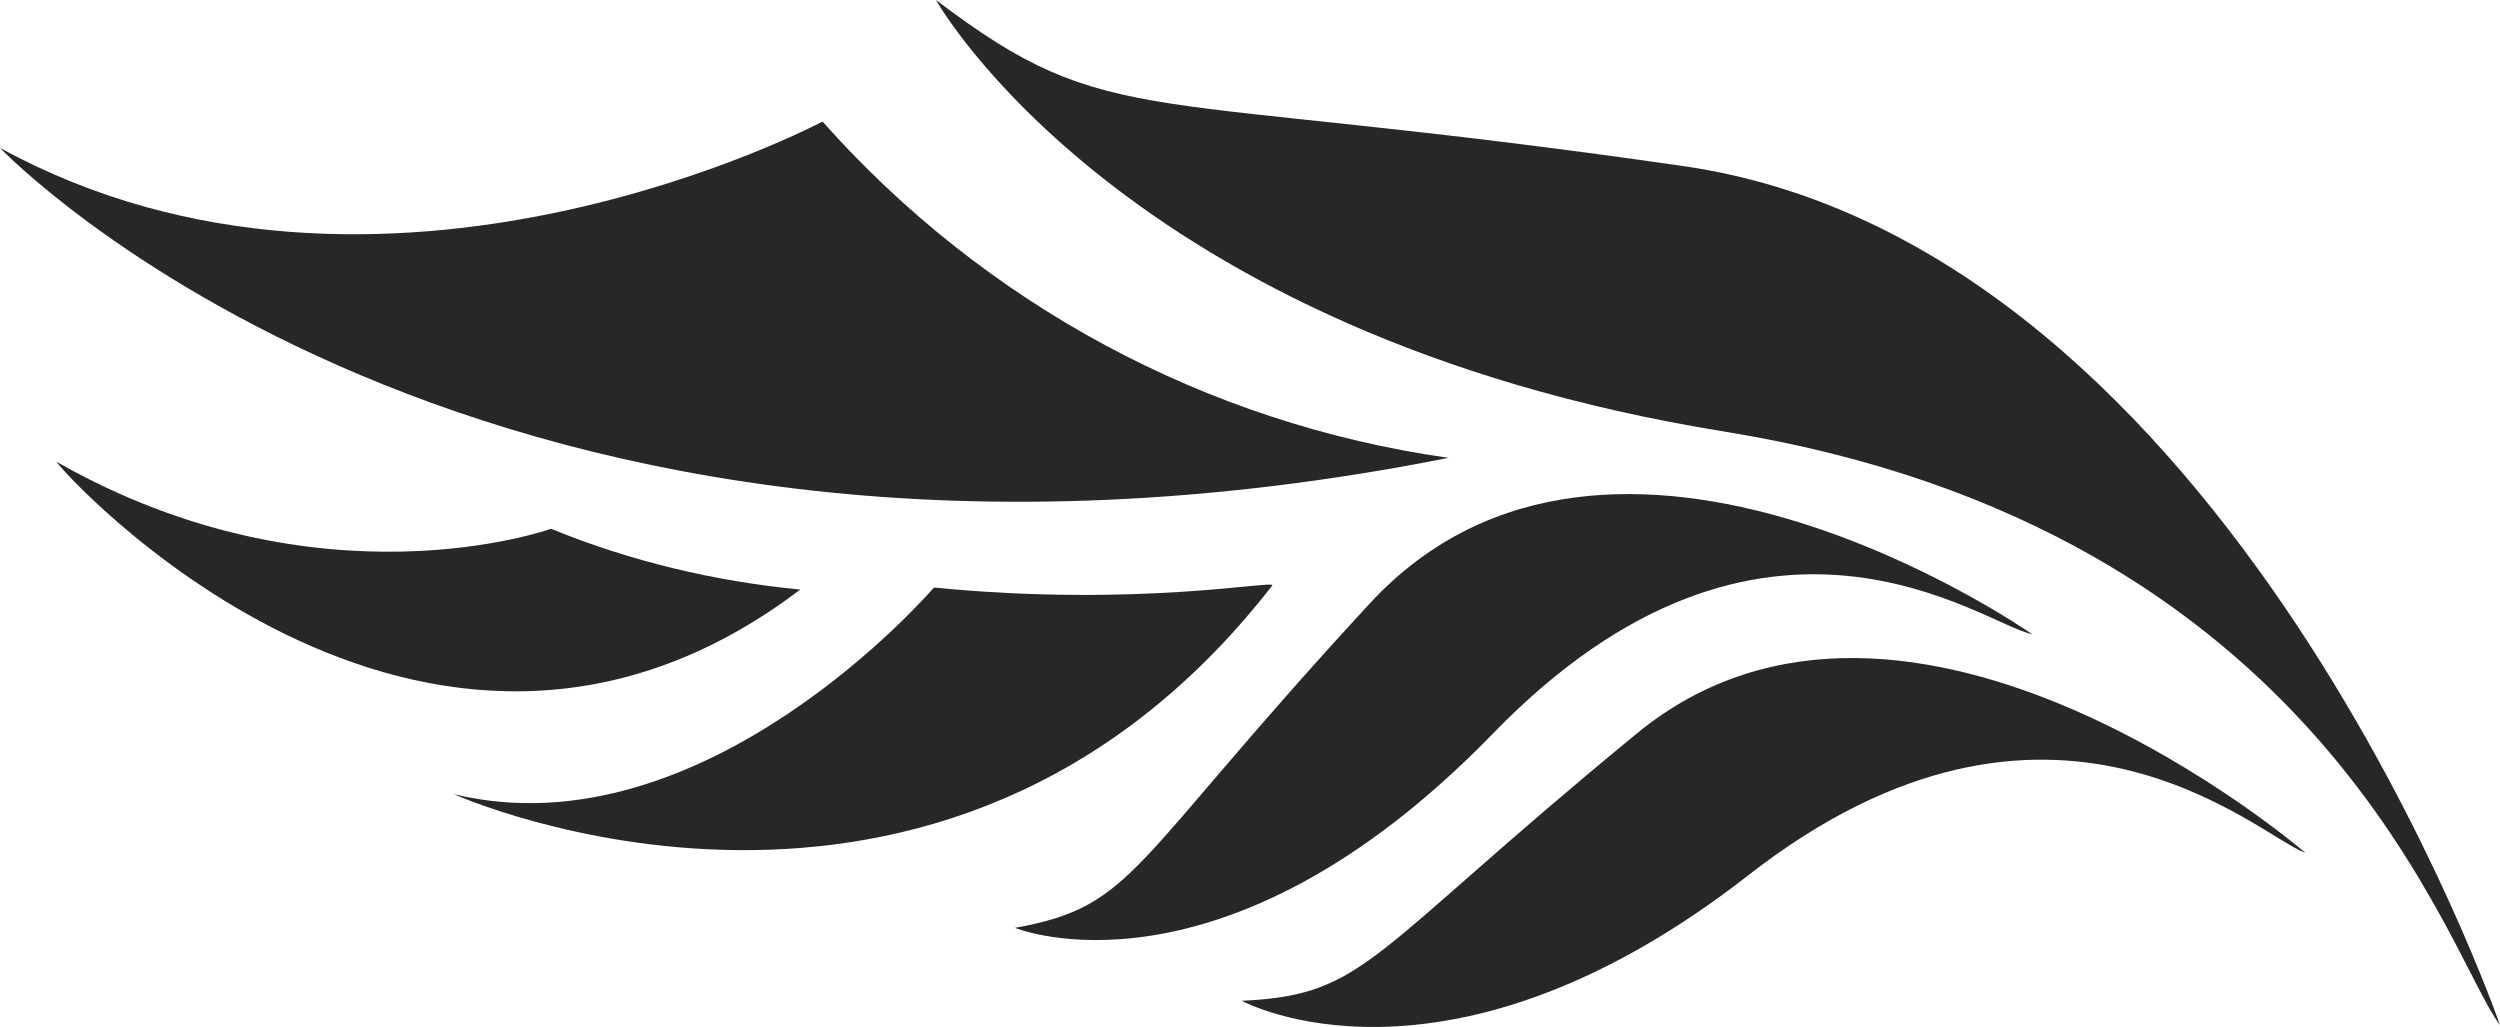 <?xml version="1.0" encoding="utf-8"?>
<!-- Generator: Adobe Illustrator 23.1.1, SVG Export Plug-In . SVG Version: 6.00 Build 0)  -->
<svg version="1.1" id="Layer_1" xmlns="http://www.w3.org/2000/svg" xmlns:xlink="http://www.w3.org/1999/xlink" x="0px" y="0px"
	 viewBox="0 0 123.4 50.7" style="enable-background:new 0 0 123.4 50.7;" xml:space="preserve">
<style type="text/css">
	.st0{fill:#272727;}
</style>
<title>logo</title>
<g>
	<g id="Layer_1-2">
		<path class="st0" d="M123.4,50.6c0,0-13.3-38.5-40.3-42.4S54.9,6.6,46.2,0c0,0,9.2,16.5,38.9,21.3S120.8,47.2,123.4,50.6z"/>
		<path class="st0" d="M113.8,42.1c0,0-19.6-16.9-33-5.9S67.5,49.1,61.3,49.4c0,0,10,5.5,25-6.2S111.5,41.3,113.8,42.1z"/>
		<path class="st0" d="M100.3,31.3c0,0-20.7-14.5-32.7-1.5s-11.5,14.9-17.5,16c0,0,10.2,4.2,23.6-9.6S98,30.9,100.3,31.3z"/>
		<path class="st0" d="M71.5,22.6C59.5,20.9,48.6,15,40.6,6c0,0-21.8,11.6-40.6,1.3C0,7.3,23.6,32.1,71.5,22.6z"/>
		<path class="st0" d="M62.8,28.9C63,28.6,56.2,30,46.1,29c0,0-11.3,13.2-23.7,10.2C22.4,39.2,46.4,50,62.8,28.9z"/>
		<path class="st0" d="M39.5,29.1c-4.2-0.4-8.4-1.4-12.3-3c0,0-11.4,4.1-24.4-3.3C2.7,22.9,20.8,43.3,39.5,29.1z"/>
	</g>
</g>
</svg>
